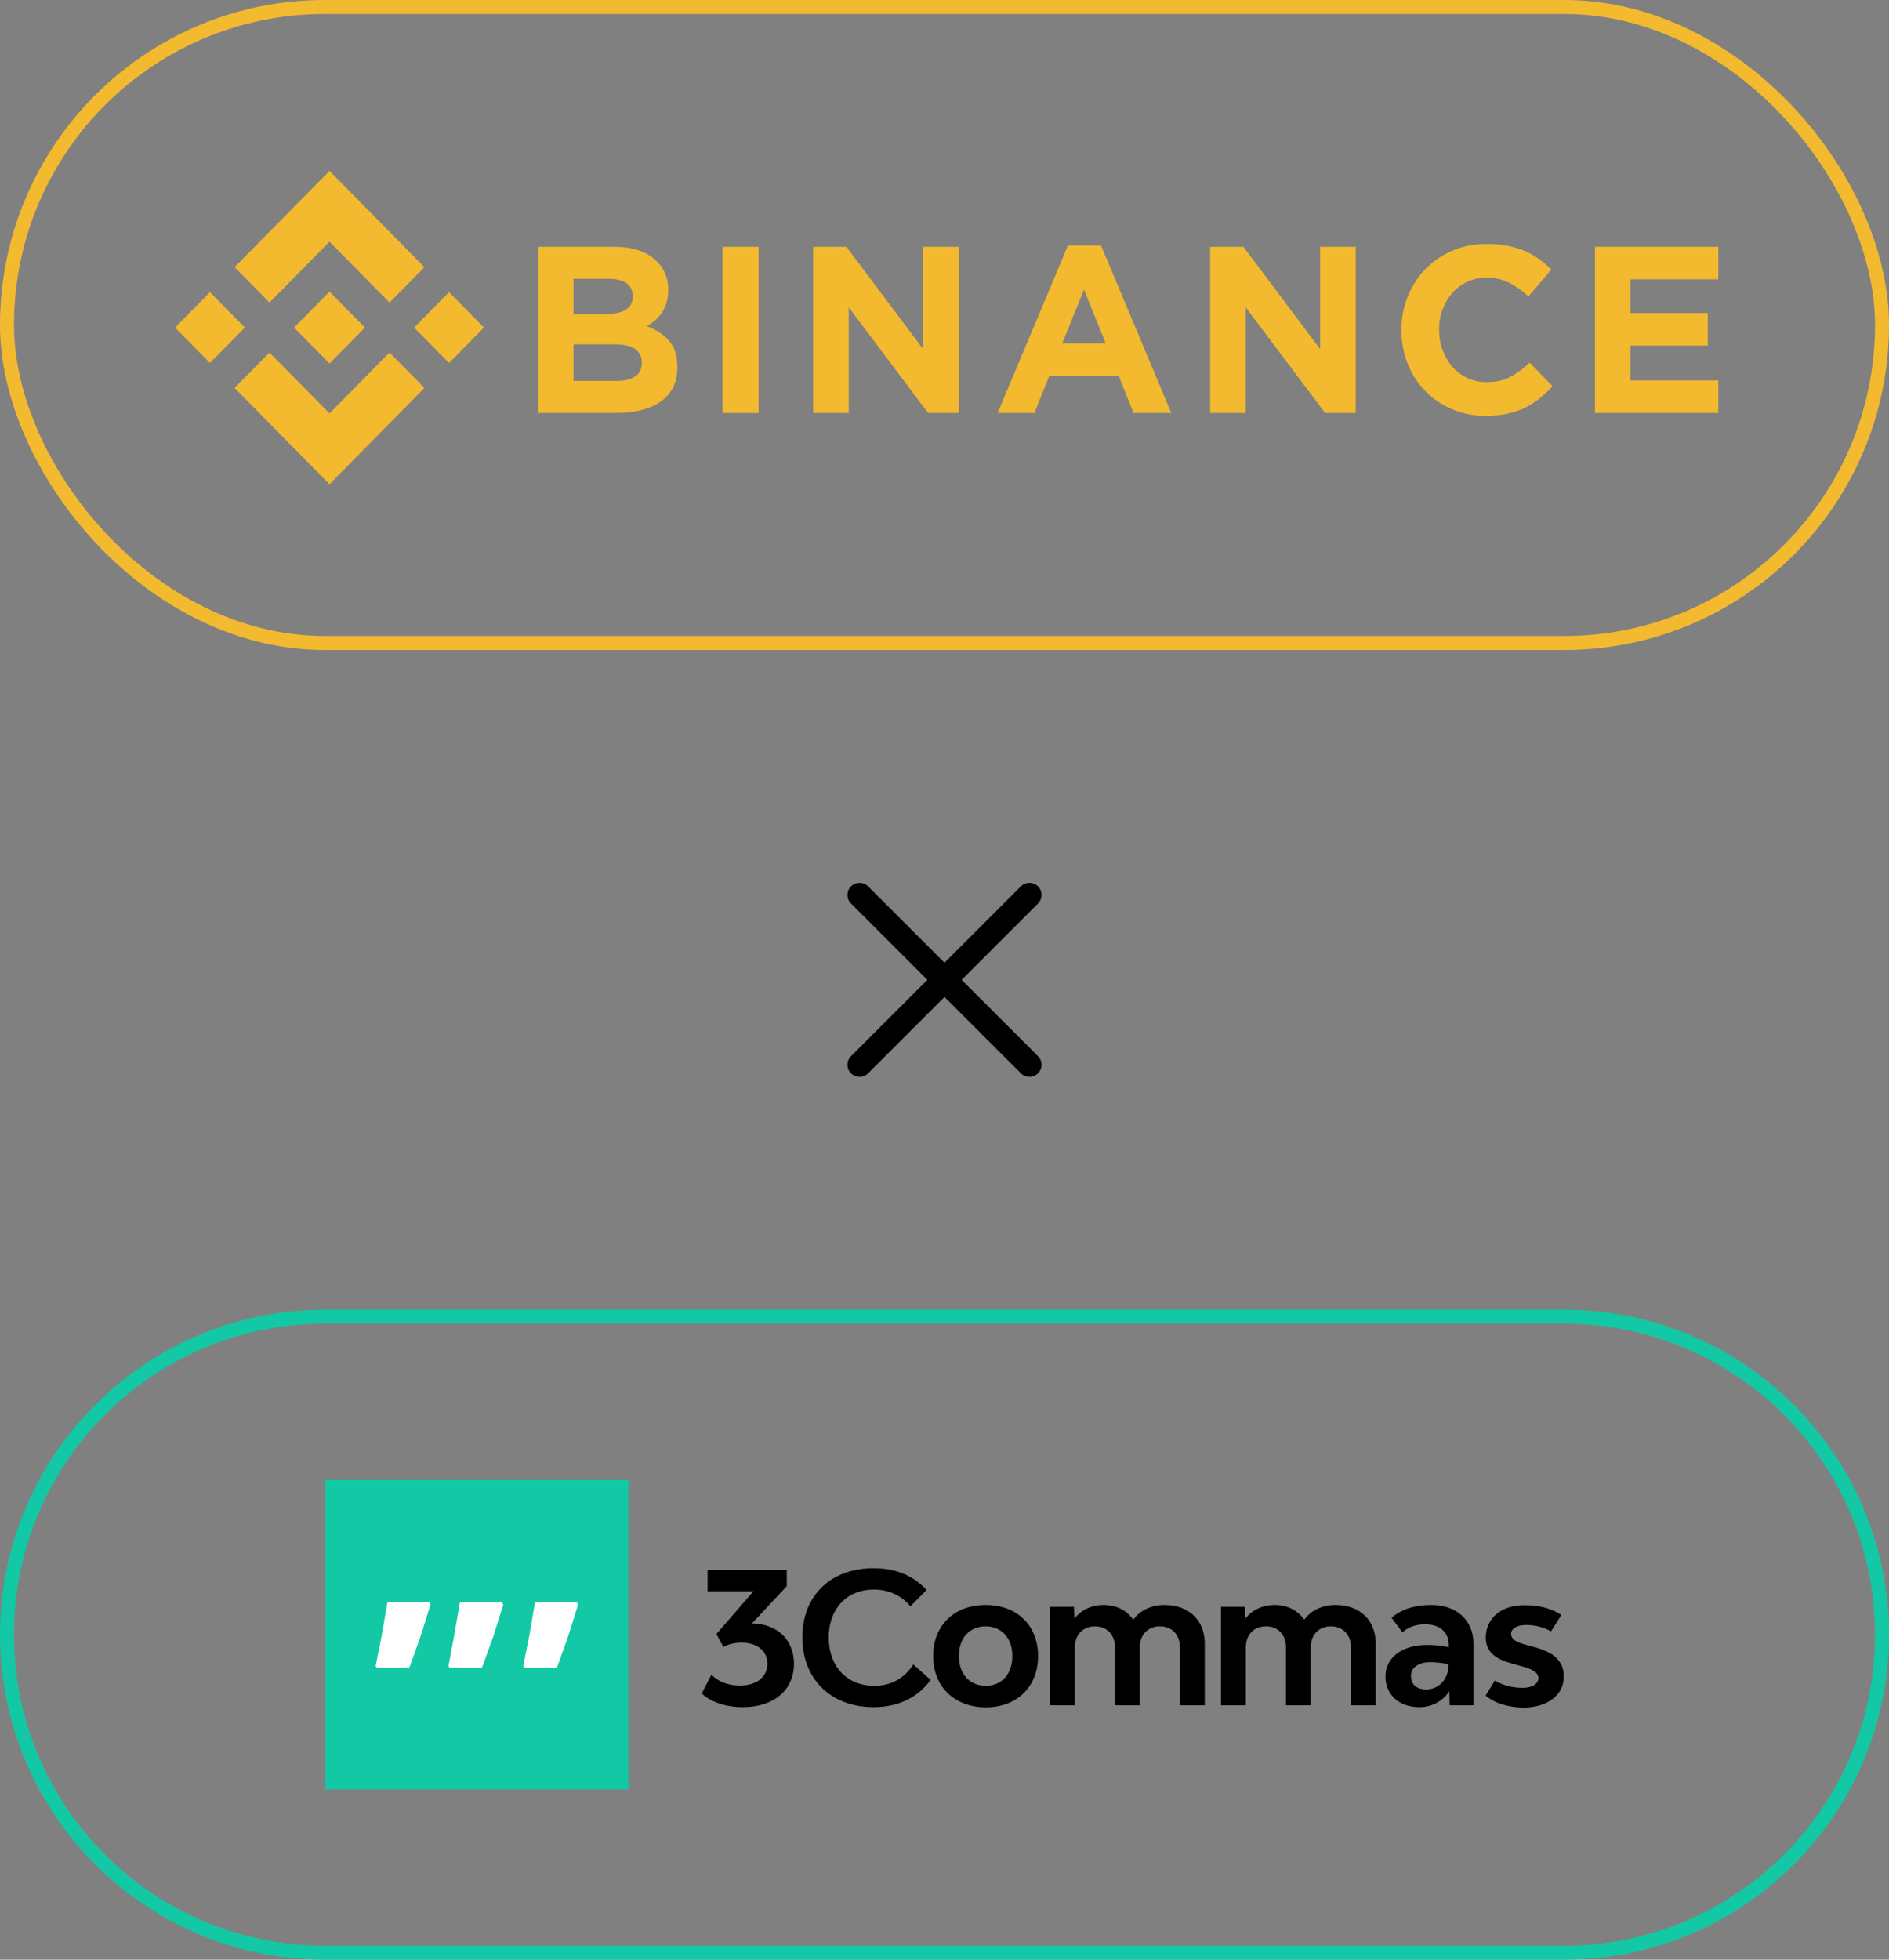 <svg width="270" height="280" viewBox="0 0 270 280" fill="none" xmlns="http://www.w3.org/2000/svg">
<rect x="0" y="0" width="270" height="280" fill="#808080" stroke="none"/>
<path fill-rule="evenodd" clip-rule="evenodd" d="M148.366 126.645C149.042 127.32 149.042 128.415 148.366 129.091L137.448 140L148.366 150.909C149.042 151.584 149.042 152.679 148.366 153.355C147.69 154.03 146.594 154.03 145.918 153.355L135 142.446L124.082 153.355C123.406 154.03 122.31 154.03 121.634 153.355C120.958 152.679 120.958 151.584 121.634 150.909L132.552 140L121.634 129.091C120.958 128.416 120.958 127.321 121.634 126.645C122.31 125.97 123.406 125.97 124.082 126.645L135 137.554L145.918 126.645C146.594 125.97 147.69 125.97 148.366 126.645Z" fill="black"/>
<path d="M1 233.564C1 208.471 21.342 188.129 46.436 188.129H223.564C248.658 188.129 269 208.471 269 233.564C269 258.658 248.658 279 223.564 279H46.436C21.342 279 1 258.658 1 233.564Z" stroke="#13C8A4" stroke-width="2"/>
<path fill-rule="evenodd" clip-rule="evenodd" d="M89.834 211.452V255.676H46.475V211.452H89.834Z" fill="#13C8A4"/>
<path fill-rule="evenodd" clip-rule="evenodd" d="M75.071 238.277H79.41C79.468 238.277 79.524 238.26 79.571 238.229C79.618 238.197 79.653 238.153 79.671 238.102L81.227 233.745C81.228 233.742 81.229 233.739 81.23 233.736L82.597 229.357C82.617 229.293 82.609 229.224 82.575 229.166L82.474 228.987C82.451 228.946 82.415 228.912 82.373 228.888C82.33 228.864 82.281 228.852 82.231 228.852H76.718C76.653 228.852 76.59 228.873 76.54 228.913C76.49 228.952 76.457 229.006 76.447 229.066L75.641 233.737C75.641 233.739 75.641 233.742 75.641 233.744L74.802 237.975C74.794 238.012 74.795 238.05 74.806 238.086C74.816 238.122 74.834 238.156 74.86 238.185C74.886 238.214 74.918 238.237 74.955 238.253C74.991 238.269 75.031 238.277 75.071 238.277ZM64.379 238.277H68.702C68.76 238.277 68.816 238.26 68.862 238.229C68.909 238.197 68.944 238.153 68.962 238.102L70.53 233.745C70.531 233.742 70.531 233.739 70.532 233.736L71.908 229.357C71.928 229.293 71.921 229.225 71.887 229.166L71.783 228.987C71.76 228.946 71.725 228.912 71.683 228.889C71.64 228.865 71.592 228.852 71.542 228.852H65.988C65.923 228.852 65.859 228.873 65.81 228.913C65.76 228.952 65.727 229.006 65.717 229.066L64.906 233.739V233.742L64.111 237.977C64.104 238.014 64.106 238.051 64.116 238.087C64.126 238.123 64.145 238.157 64.17 238.185C64.196 238.214 64.228 238.237 64.264 238.253C64.3 238.268 64.34 238.277 64.379 238.277ZM53.975 238.277H58.316C58.373 238.277 58.429 238.26 58.476 238.229C58.523 238.197 58.558 238.153 58.576 238.102L60.132 233.745C60.133 233.742 60.134 233.739 60.135 233.736L61.502 229.357C61.522 229.293 61.514 229.224 61.48 229.166L61.378 228.987C61.354 228.946 61.32 228.912 61.277 228.889C61.235 228.865 61.186 228.852 61.136 228.852H55.622C55.557 228.852 55.494 228.874 55.445 228.913C55.395 228.952 55.362 229.007 55.352 229.066L54.547 233.737C54.547 233.739 54.547 233.742 54.547 233.744L53.707 237.975C53.699 238.011 53.7 238.049 53.711 238.086C53.721 238.122 53.739 238.156 53.765 238.184C53.79 238.213 53.822 238.237 53.859 238.252C53.895 238.268 53.935 238.277 53.975 238.277Z" fill="white"/>
<path d="M113.486 237.722C113.486 241.419 110.681 243.917 106.166 243.917C103.814 243.917 101.556 243.203 100.299 241.97L101.685 239.278C102.62 240.284 104.103 240.835 105.747 240.835C108.198 240.835 109.682 239.57 109.682 237.722C109.682 235.874 108.23 234.705 106.005 234.705C105.006 234.705 104.168 234.9 103.394 235.321L102.395 233.473L107.682 227.375H101.138V224.326H112.454V226.629L107.489 231.949C111.133 232.013 113.486 234.348 113.486 237.722ZM114.679 233.927C114.679 227.992 118.741 224.067 124.867 224.067C127.995 224.067 130.542 225.105 132.444 227.18L130.123 229.515C129.026 228.122 127.189 227.116 124.9 227.116C121.03 227.116 118.451 229.873 118.451 233.96C118.451 238.11 121.063 240.868 124.932 240.868C127.543 240.868 129.316 239.7 130.542 237.819L133.024 240.024C131.187 242.554 128.382 243.917 124.867 243.917C118.774 243.917 114.679 239.927 114.679 233.927ZM133.378 236.619C133.378 232.24 136.378 229.321 140.892 229.321C145.374 229.321 148.371 232.24 148.371 236.619C148.371 240.998 145.374 243.948 140.892 243.948C136.41 243.917 133.378 240.998 133.378 236.619ZM144.696 236.619C144.696 234.057 143.148 232.37 140.892 232.37C138.57 232.37 137.055 234.057 137.055 236.619C137.055 239.181 138.601 240.868 140.892 240.868C143.181 240.868 144.696 239.181 144.696 236.619ZM172.199 234.802V243.657H168.652V235.387C168.652 233.57 167.524 232.37 165.782 232.37C164.074 232.37 162.914 233.57 162.914 235.387V243.657H159.366V235.387C159.366 233.57 158.238 232.37 156.497 232.37C154.788 232.37 153.627 233.57 153.627 235.387V243.657H150.081V229.581H153.498L153.563 231.268C154.562 230.002 156.045 229.321 157.754 229.321C159.593 229.321 161.075 230.1 161.978 231.429C162.977 230.035 164.621 229.321 166.492 229.321C169.91 229.321 172.199 231.526 172.199 234.802ZM196.637 234.802V243.657H193.094V235.387C193.094 233.57 191.96 232.37 190.216 232.37C188.515 232.37 187.352 233.57 187.352 235.387V243.657H183.806V235.387C183.806 233.57 182.677 232.37 180.937 232.37C179.227 232.37 178.067 233.57 178.067 235.387V243.657H174.52V229.581H177.938L178.001 231.268C179.002 230.002 180.485 229.321 182.194 229.321C184.031 229.321 185.515 230.1 186.418 231.429C187.417 230.035 189.054 229.321 190.925 229.321C194.383 229.321 196.637 231.526 196.637 234.802ZM210.598 234.802V243.657H207.211L207.154 241.646C206.218 243.106 204.603 243.917 202.888 243.917C199.996 243.917 198.026 242.165 198.026 239.538C198.026 236.813 200.407 235.03 203.993 235.03C204.957 235.03 206.02 235.127 207.083 235.354V235.094C207.083 233.213 205.822 232.078 203.695 232.078C202.377 232.078 201.314 232.467 200.45 233.213L198.891 231.138C200.407 229.905 202.151 229.321 204.603 229.321C208.189 229.321 210.598 231.495 210.598 234.802ZM207.055 237.787C206.183 237.599 205.295 237.501 204.404 237.495C202.732 237.495 201.669 238.273 201.669 239.472C201.669 240.608 202.406 241.386 203.866 241.386C205.51 241.386 207.055 240.089 207.055 237.787ZM212.341 242.263L213.66 240.122C214.992 240.901 216.31 241.159 217.685 241.159C218.989 241.159 219.882 240.608 219.882 239.765C219.882 238.921 218.89 238.436 217.501 238.079L216.338 237.754C213.986 237.137 212.37 236.198 212.37 233.991C212.37 231.202 214.567 229.354 217.883 229.354C219.981 229.354 221.781 229.808 223.17 230.748L221.696 233.083C220.605 232.484 219.381 232.172 218.138 232.176C216.891 232.176 215.984 232.662 215.984 233.44C215.984 234.284 216.849 234.673 218.082 234.997L219.244 235.322C221.625 235.938 223.524 237.04 223.524 239.538C223.524 242.197 221.2 243.981 217.685 243.981C215.502 243.917 213.631 243.366 212.341 242.263Z" fill="black"/>
<rect x="1" y="1" width="268" height="90.871" rx="45.436" stroke="#F3BA2F" stroke-width="2"/>
<g clip-path="url(#clip0)">
<path d="M38.521 43.23L47.096 34.537L55.674 43.235L60.663 38.176L47.096 24.419L33.532 38.172L38.521 43.23Z" fill="#F3BA2F"/>
<path d="M34.998 46.802L30.009 41.743L25.02 46.802L30.009 51.861L34.998 46.802Z" fill="#F3BA2F"/>
<path d="M38.521 50.374L47.096 59.068L55.674 50.37L60.666 55.426L60.663 55.429L47.096 69.186L33.532 55.434L33.525 55.426L38.521 50.374Z" fill="#F3BA2F"/>
<path d="M64.182 51.863L69.172 46.804L64.183 41.745L59.194 46.804L64.182 51.863Z" fill="#F3BA2F"/>
<path d="M52.156 46.8H52.158L47.096 41.666L43.354 45.46H43.354L42.924 45.896L42.038 46.795L42.031 46.802L42.038 46.81L47.096 51.938L52.158 46.805L52.161 46.802L52.156 46.8Z" fill="#F3BA2F"/>
<path d="M76.949 35.266H87.8C90.493 35.266 92.53 35.967 93.91 37.369C94.978 38.454 95.512 39.8 95.512 41.404V41.472C95.512 42.151 95.429 42.75 95.263 43.27C95.097 43.79 94.875 44.258 94.598 44.677C94.321 45.096 94 45.463 93.634 45.779C93.269 46.096 92.876 46.367 92.455 46.593C93.808 47.113 94.874 47.819 95.651 48.713C96.428 49.606 96.816 50.844 96.816 52.426V52.494C96.816 53.579 96.611 54.529 96.199 55.343C95.787 56.157 95.197 56.835 94.429 57.378C93.661 57.921 92.737 58.327 91.657 58.599C90.578 58.87 89.381 59.005 88.068 59.005H76.949V35.266ZM86.715 44.864C87.853 44.864 88.756 44.666 89.424 44.27C90.093 43.875 90.428 43.236 90.428 42.354V42.286C90.428 41.495 90.138 40.891 89.558 40.472C88.978 40.054 88.142 39.844 87.05 39.844H81.966V44.864H86.715ZM88.087 54.428C89.224 54.428 90.115 54.219 90.762 53.8C91.409 53.382 91.733 52.732 91.733 51.85V51.782C91.733 50.991 91.431 50.364 90.829 49.9C90.227 49.437 89.257 49.205 87.919 49.205H81.966V54.428H88.087V54.428Z" fill="#F3BA2F"/>
<path d="M103.279 35.266H108.43V59.006H103.279V35.266Z" fill="#F3BA2F"/>
<path d="M116.232 35.266H120.98L131.951 49.883V35.266H137.035V59.006H132.654L121.315 43.914V59.006H116.232V35.266Z" fill="#F3BA2F"/>
<path d="M152.63 35.097H157.379L167.413 59.006H162.028L159.888 53.682H149.987L147.847 59.006H142.595L152.63 35.097ZM158.048 49.069L154.937 41.371L151.827 49.069H158.048Z" fill="#F3BA2F"/>
<path d="M172.974 35.266H177.723L188.694 49.883V35.266H193.778V59.006H189.396L178.058 43.914V59.006H172.974V35.266Z" fill="#F3BA2F"/>
<path d="M212.315 59.413C210.597 59.413 209.004 59.096 207.532 58.464C206.06 57.831 204.789 56.966 203.719 55.869C202.648 54.772 201.812 53.478 201.211 51.986C200.608 50.493 200.307 48.899 200.307 47.204V47.136C200.307 45.44 200.608 43.852 201.211 42.371C201.812 40.89 202.648 39.59 203.719 38.471C204.789 37.352 206.071 36.47 207.565 35.826C209.058 35.181 210.71 34.859 212.515 34.859C213.607 34.859 214.605 34.95 215.508 35.131C216.411 35.312 217.23 35.56 217.967 35.877C218.703 36.193 219.382 36.578 220.008 37.03C220.631 37.482 221.211 37.979 221.746 38.522L218.469 42.354C217.554 41.518 216.623 40.862 215.676 40.387C214.728 39.913 213.663 39.675 212.482 39.675C211.5 39.675 210.592 39.867 209.756 40.252C208.92 40.636 208.201 41.167 207.598 41.846C206.997 42.524 206.528 43.31 206.193 44.202C205.86 45.096 205.693 46.051 205.693 47.068V47.136C205.693 48.153 205.86 49.114 206.193 50.018C206.528 50.923 206.99 51.714 207.582 52.392C208.172 53.07 208.886 53.608 209.722 54.003C210.559 54.399 211.478 54.597 212.482 54.597C213.82 54.597 214.951 54.348 215.876 53.851C216.802 53.354 217.722 52.675 218.636 51.816L221.914 55.173C221.311 55.829 220.686 56.417 220.041 56.937C219.394 57.457 218.686 57.903 217.916 58.277C217.147 58.65 216.305 58.933 215.392 59.124C214.477 59.316 213.451 59.413 212.315 59.413Z" fill="#F3BA2F"/>
<path d="M227.976 35.266H245.602V39.913H233.06V44.728H244.097V49.374H233.06V54.36H245.77V59.006H227.976V35.266Z" fill="#F3BA2F"/>
</g>
<defs>
<clipPath id="clip0">
<rect x="25.211" y="24.419" width="220.392" height="44.767" fill="white"/>
</clipPath>
</defs>
</svg>

